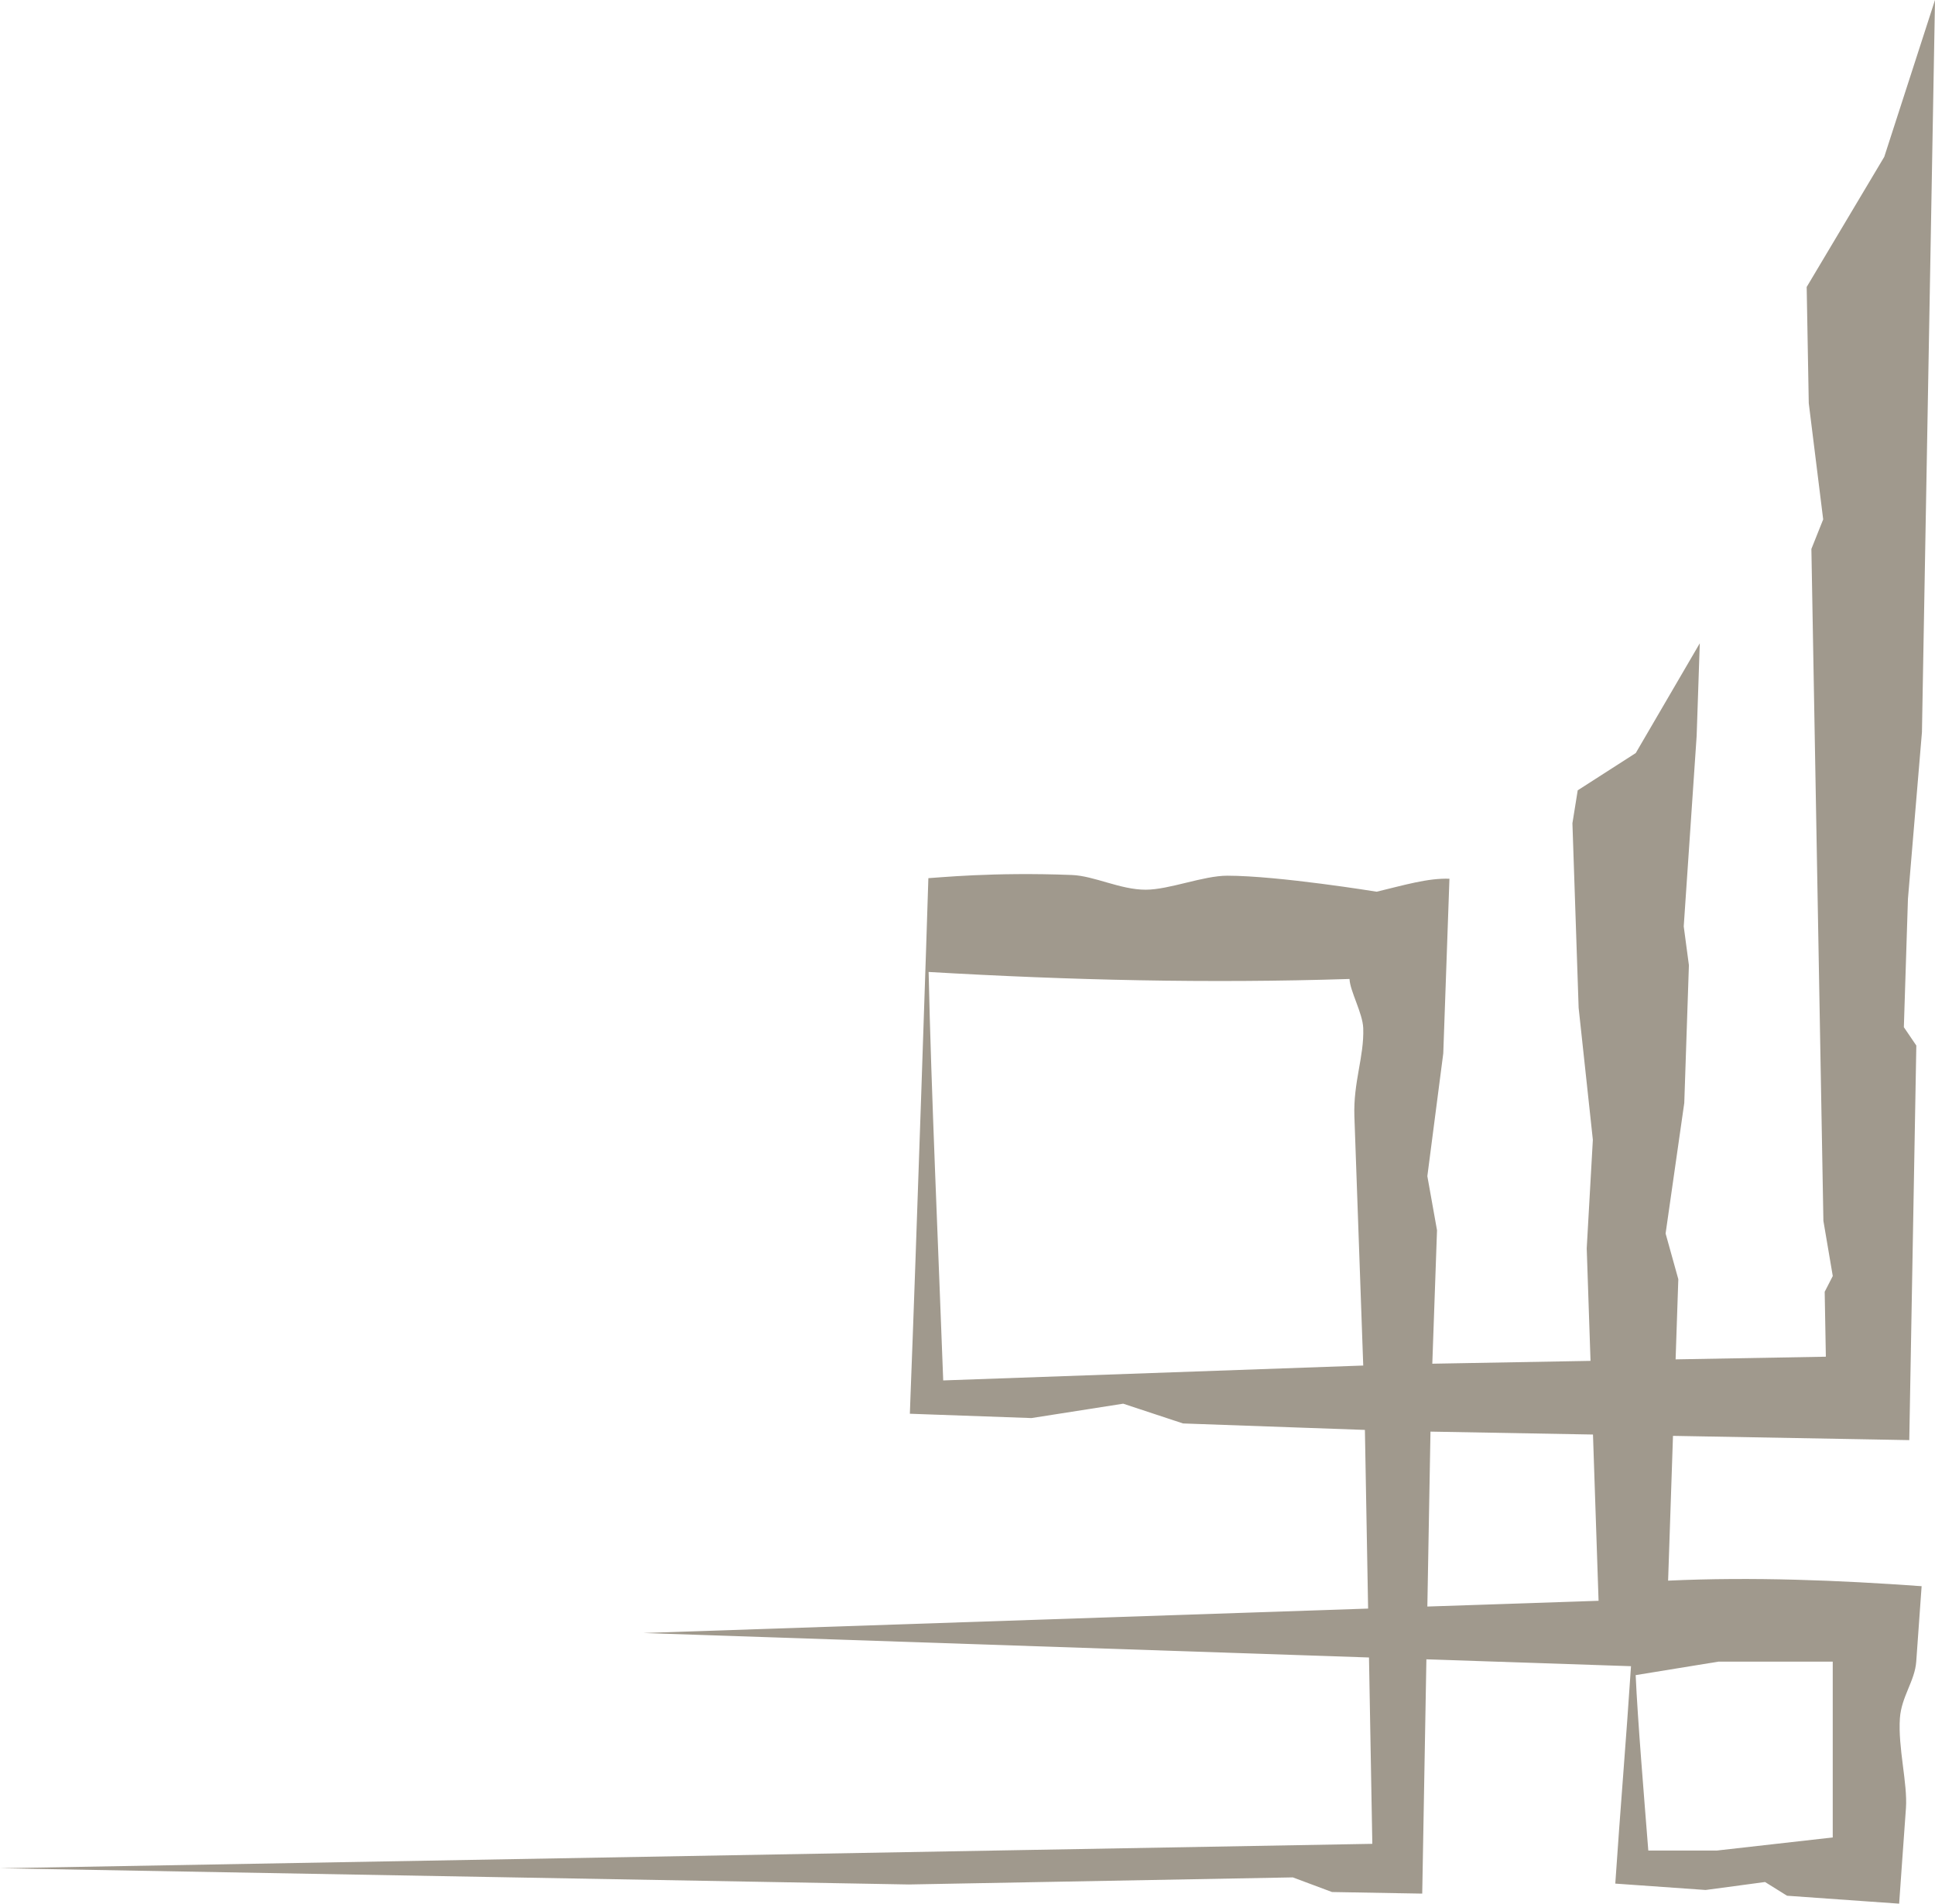 <?xml version="1.0" encoding="utf-8"?>
<!-- Generator: Adobe Illustrator 26.2.1, SVG Export Plug-In . SVG Version: 6.00 Build 0)  -->
<svg version="1.1" id="Layer_1" xmlns="http://www.w3.org/2000/svg" xmlns:xlink="http://www.w3.org/1999/xlink" x="0px" y="0px"
	 viewBox="0 0 464.15 456.67" style="enable-background:new 0 0 464.15 456.67;" xml:space="preserve">
<style type="text/css">
	.st0{fill:none;}
	.st1{fill:#A0998D;}
</style>
<g>
	<path class="st0" d="M395.38,443.89l44.24-3.14l-2.57-36.31c-3.99,0.18-7.9,0.27-11.76,0.2c-10.42-0.12-22.33-1.62-32.93-2.84
		C392.83,412.67,394.4,431.26,395.38,443.89z"/>
	<polygon class="st0" points="342.38,385.37 383.45,383.99 382.11,344.11 343.13,343.41 	"/>
	<path class="st1" d="M218.25,339.12l4.15,0.15l25.02,0.89l22-3.45l14.35,4.74l27.54,0.98l16.09,0.57l0.77,42.86l-173.86,5.86
		l174.07,5.87l0.8,44.7L0,448.15l217.98,3.89l92.13-1.7l9.4,3.51l15.76,0.28l5.88,0.1l0.11-6.09l0.89-50.11l49.08,1.65
		c-1.13,17.3-2.6,34.67-3.77,52.15l4.25,0.3l17.42,1.23l14.25-1.91l5.28,3.29l19.49,1.38l7.4,0.52c0,0,0.6-8.52,0.6-8.52
		c0.16-2.1,0.54-7.49,1.03-14.38c0.42-5.97-1.94-14.54-1.45-21.59c0.37-5.2,3.59-8.91,3.92-13.59c0.63-8.89,1.13-15.98,1.29-18.07
		c-19.87-1.43-40.54-2.27-60.81-1.33l1.17-34.73l46.85,0.84l9.83,0.18l0.18-10.19l1.51-84.46l-2.99-4.4l0.98-30.77l3.36-40.02
		L464.15,0l-12.17,37.62l-18.61,31.22l0.5,27.87l3.46,27.88l-2.83,7.09l2.88,161.17l2.25,13.24l-1.94,3.78l0.28,15.57l-36.04,0.64
		l0.65-19.23l-3.05-10.96l4.48-31.32l1.11-33.04l-1.24-9.31l3.1-45.71l0.75-22.2l-15.36,26.33l-13.92,8.94l-1.27,7.9l1.49,44.28
		l3.41,31.65l-1.47,26.04l0.91,26.99l-37.95,0.68l1.13-32.01l-2.32-12.98l3.82-29.45l1.07-30.3c0,0,0.41-11.59,0.41-11.59
		c-5.14-0.2-10.93,1.55-17.46,3.11c0,0-23.5-3.83-35.82-3.84c-5.8,0-13.87,3.34-19.54,3.36c-6.13,0.02-12.34-3.32-17.75-3.53
		c-18.99-0.75-32.35,0.67-34.42,0.76c-0.12,4.86-3.01,91.75-4.3,124.6L218.25,339.12z M439.62,398.58v42.18l-27.79,3.14h-16.45
		c-0.99-12.62-2.55-31.22-3.03-42.08l19.84-3.23H439.62z M382.11,344.11l1.34,39.88l-41.07,1.38l0.75-41.96L382.11,344.11z
		 M323.71,234.83c0.1,2.89,3.16,8.2,3.29,11.79c0.24,6.9-2.41,12.88-2.12,21.2c0.8,22.51,1.68,47.45,2.12,59.74l-100.75,3.57
		c-1.06-28.8-2.93-70.88-3.5-97.98C256.8,235.13,289.74,235.92,323.71,234.83z"/>
</g>
</svg>
